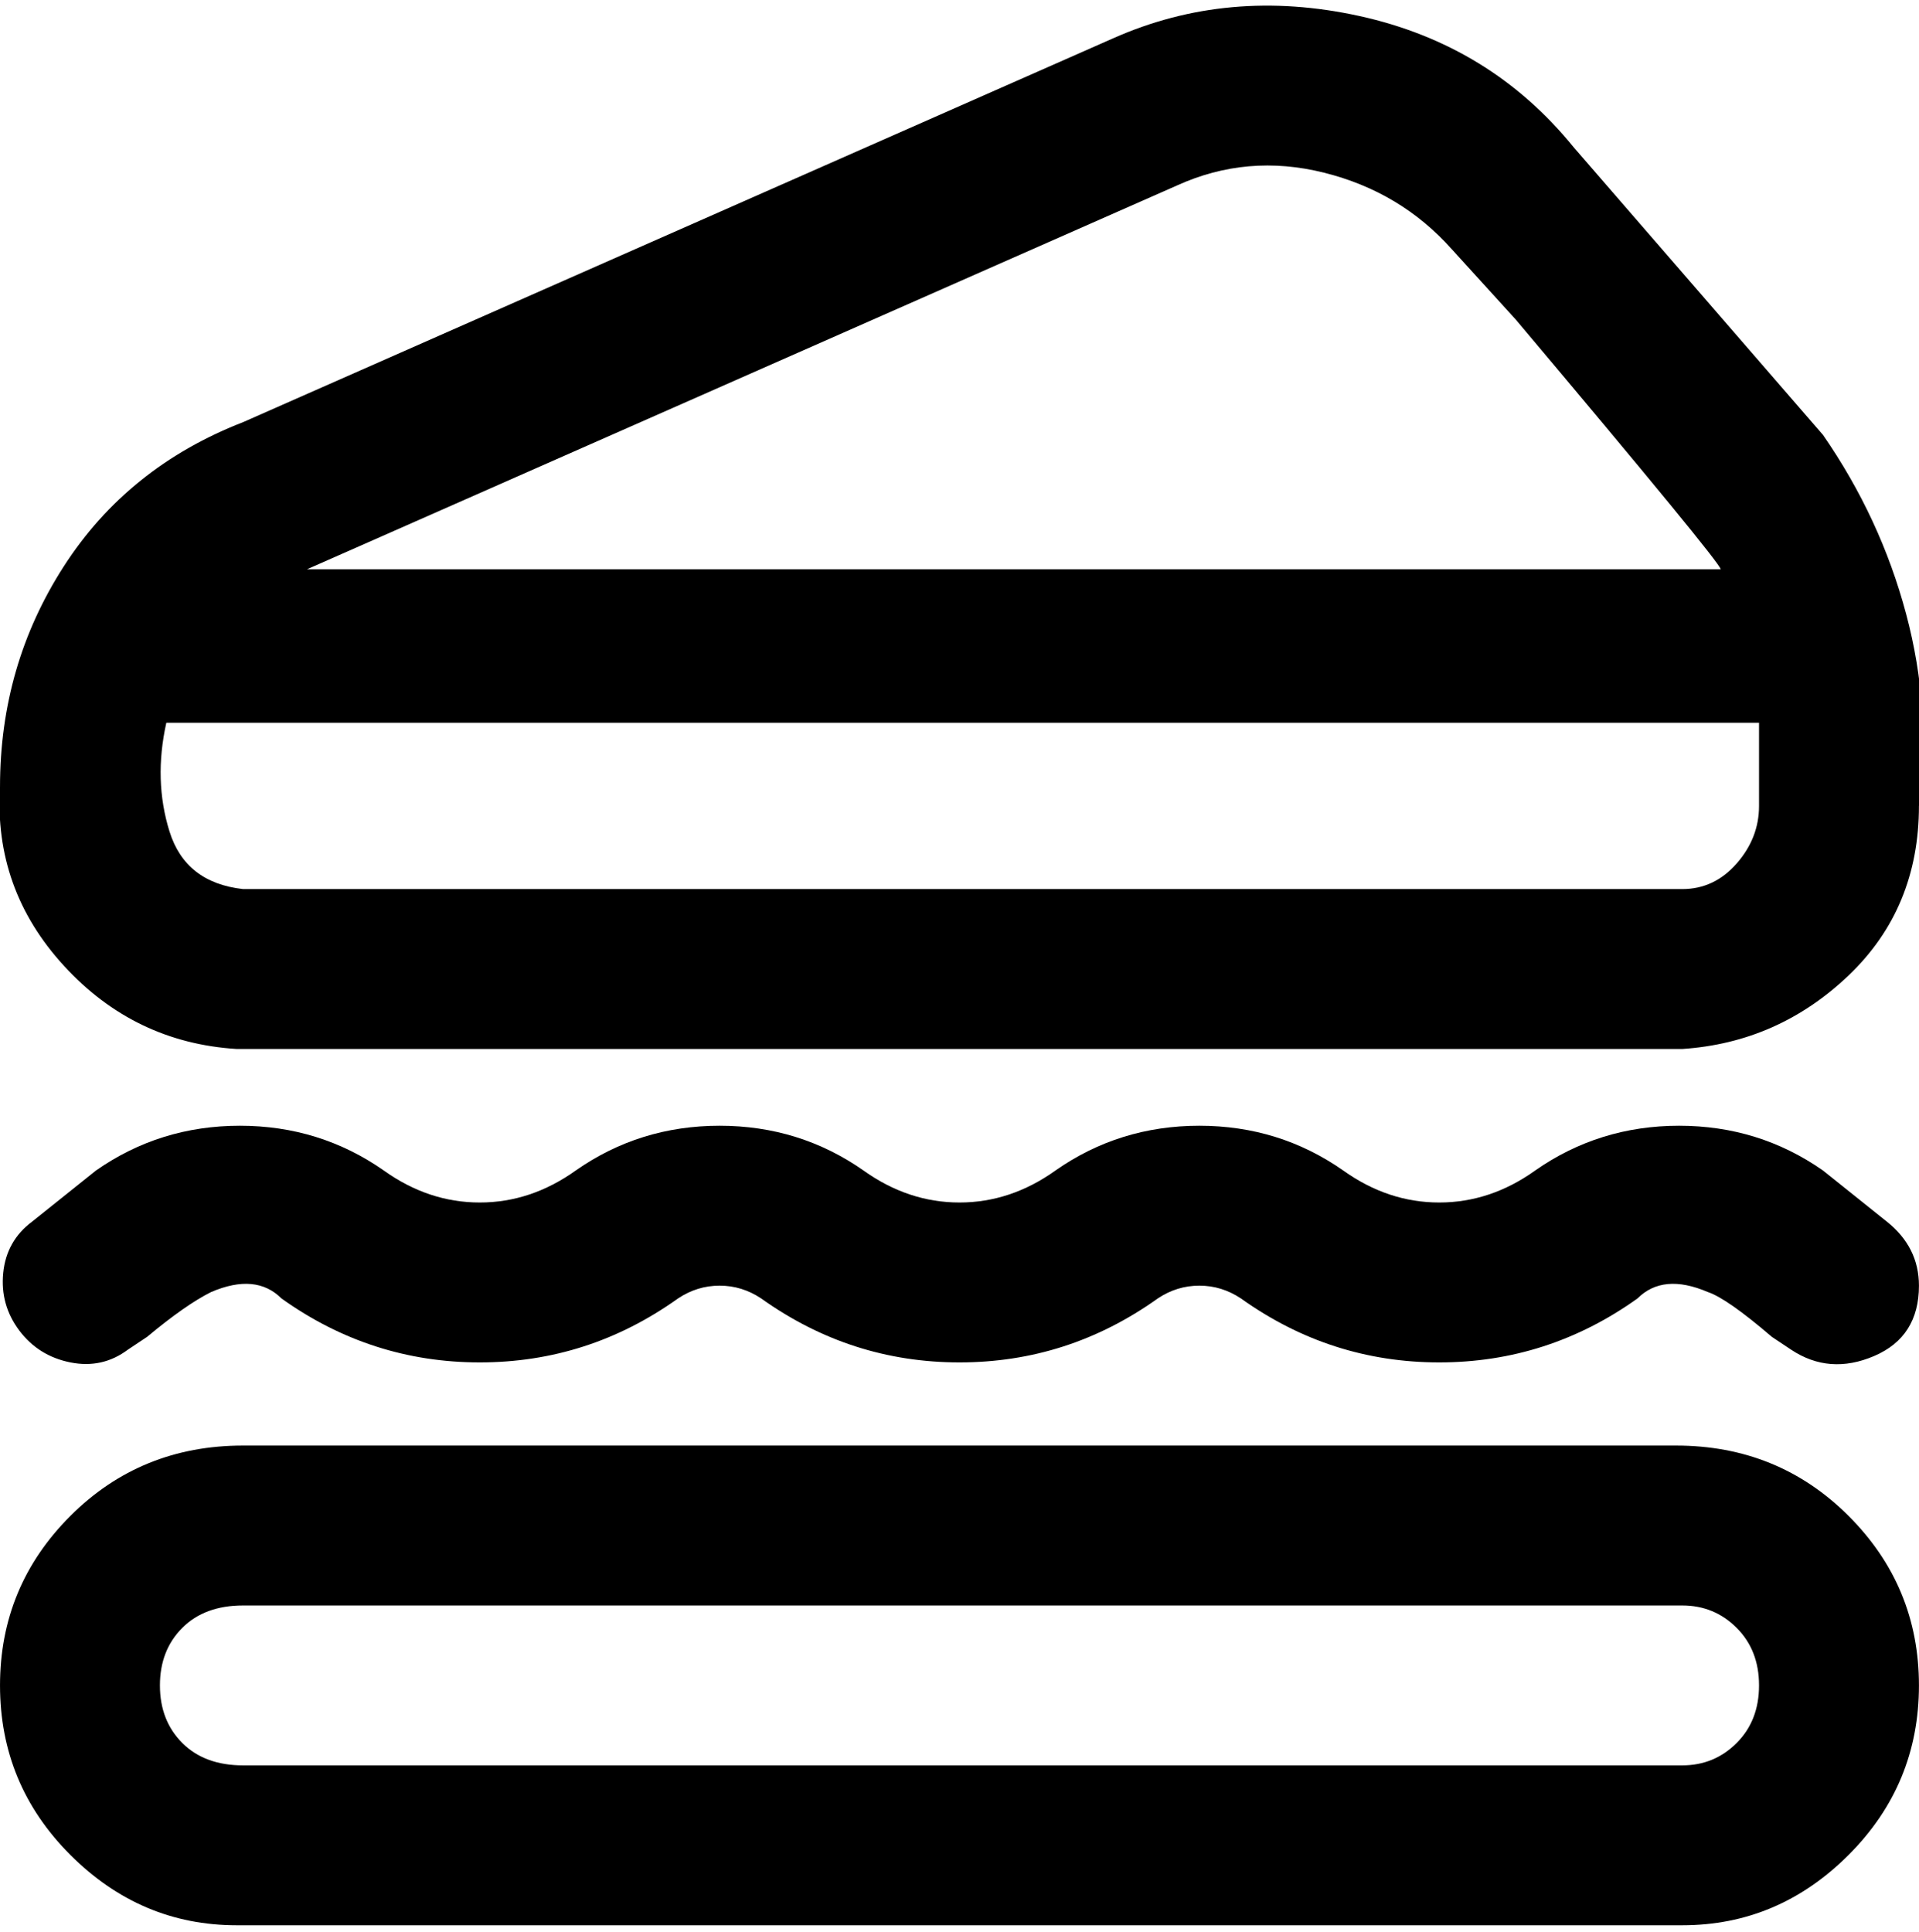 <svg viewBox="0 0 300.01 302.001" xmlns="http://www.w3.org/2000/svg"><path d="M263.002 226h-225q-16 0-27 11t-11 26.5q0 15.5 11 26.5t26 11h226q15 0 26-11t11-26.5q0-15.5-11-26.5t-27-11h1zm0 50h-225q-6 0-9.5-3.5t-3.5-9q0-5.5 3.5-9t9.5-3.5h225q5 0 8.5 3.5t3.5 9q0 5.5-3.5 9t-8.5 3.5zm22-208l-39-45q-13-16-33.5-20.5t-38.5 3.5l-136 60q-18 7-28 22.5t-10 34.5q-1 16 10 28t27 13h226q15-1 26-11.5t11-26.5q2-15-2-30t-13-28zm-101-39q11-5 23-2t20 12l10 11q32 38 32 39h-221l136-60zm91 97q0 5-3.5 9t-8.5 4h-225q-9-1-11.5-9t-.5-17h249v13zm25 75q0 8-7 11t-13-1l-3-2q-7-6-10-7-7-3-11 1-14 10-31 10t-31-10q-3-2-6.5-2t-6.5 2q-14 10-31 10t-31-10q-3-2-6.5-2t-6.5 2q-14 10-31 10t-31-10q-4-4-11-1-4 2-10 7l-3 2q-4 3-9 2t-8-5q-3-4-2.5-9t4.5-8l10-8q10-7 22.5-7t22.5 7q7 5 15 5t15-5q10-7 22.5-7t22.5 7q7 5 15 5t15-5q10-7 22.5-7t22.5 7q7 5 15 5t15-5q10-7 22.5-7t22.5 7l10 8q5 4 5 10z"/></svg>